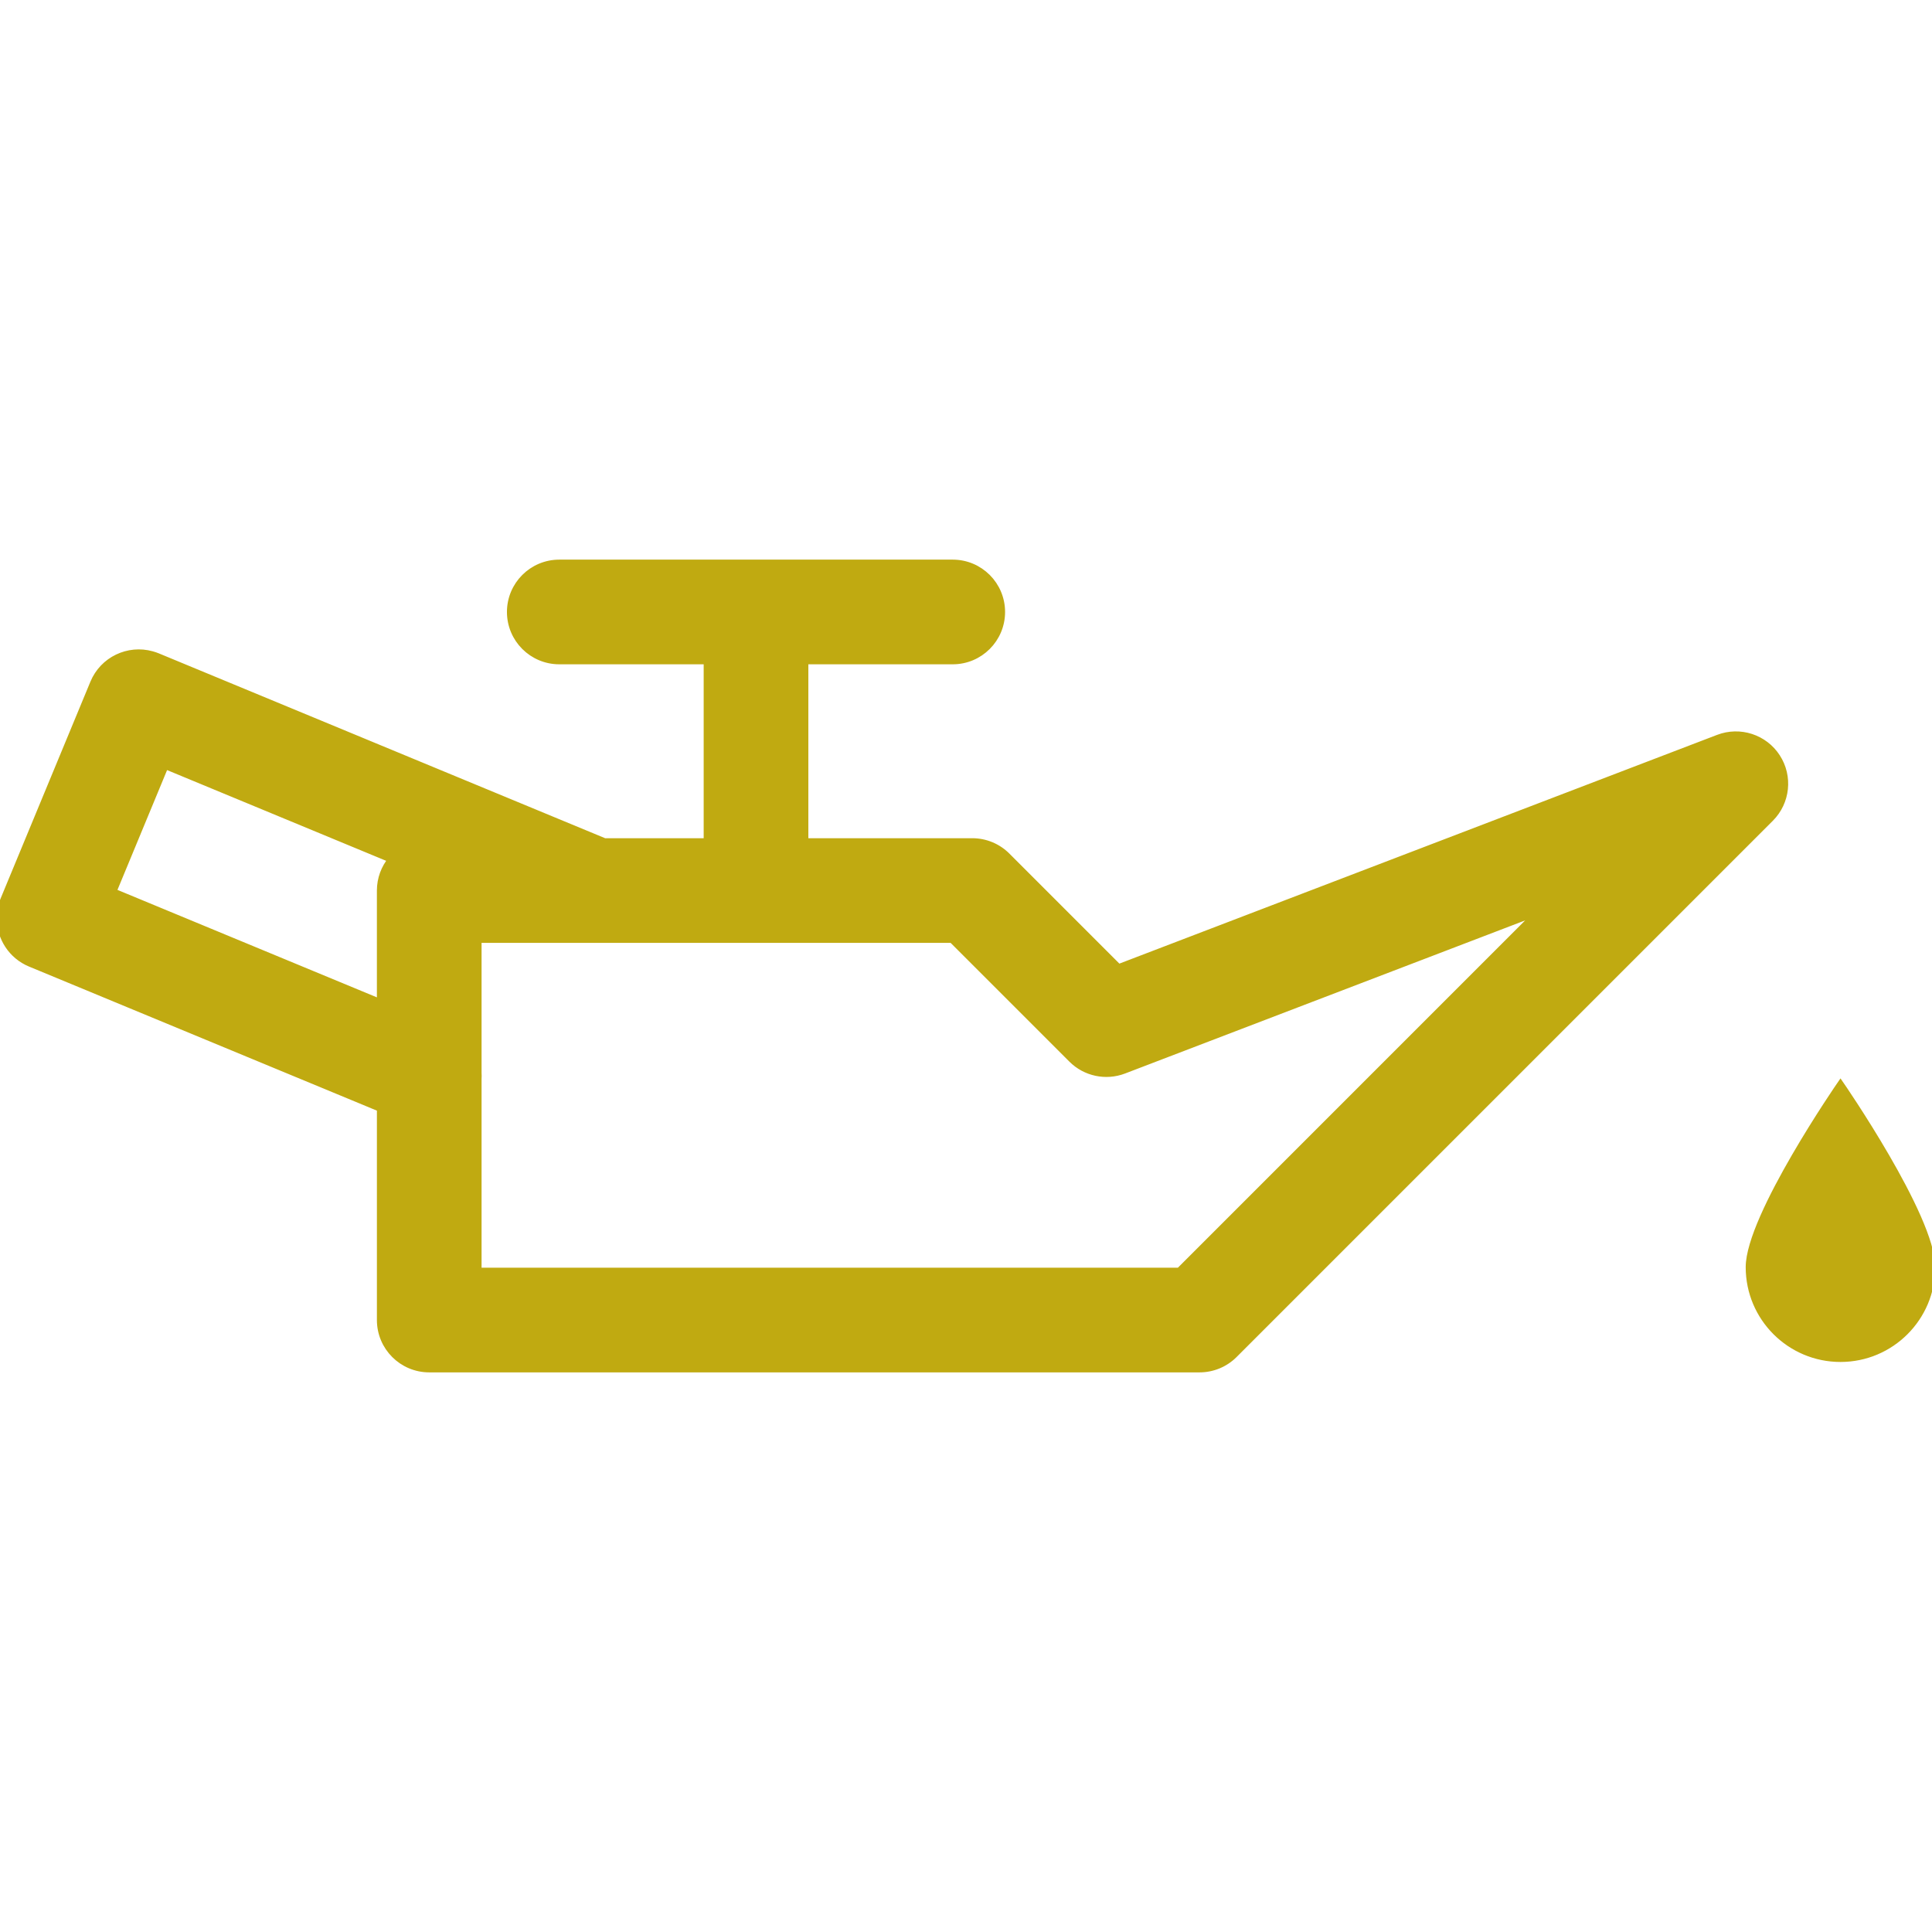<?xml version="1.0" encoding="iso-8859-1"?>
<!-- Generator: Adobe Illustrator 18.0.0, SVG Export Plug-In . SVG Version: 6.00 Build 0)  -->
<!DOCTYPE svg PUBLIC "-//W3C//DTD SVG 1.1//EN" "http://www.w3.org/Graphics/SVG/1.1/DTD/svg11.dtd">
<svg version="1.1" id="Capa_1" xmlns="http://www.w3.org/2000/svg" xmlns:xlink="http://www.w3.org/1999/xlink" x="0px" y="0px"
	 viewBox="0 0 295.327 295.327" style="enable-background:new 0 0 295.327 295.327;" xml:space="preserve">
<g>
	<path stroke="#c0aa11" fill="#c0aa11" d="M271.634,115.723c-1.925-2.971-5.665-4.187-8.973-2.924l-91.675,35.082l-17.053-17.054
		c-1.406-1.407-3.314-2.197-5.303-2.197h-25.565v-27.584h22.572c4.142,0,7.5-3.357,7.5-7.5c0-4.143-3.358-7.5-7.5-7.5H85.492
		c-4.142,0-7.5,3.357-7.5,7.5c0,4.143,3.358,7.5,7.5,7.5h22.572v27.584H92.403L24.08,100.333c-0.287-0.119-0.578-0.212-0.87-0.293
		c-3.6-1.003-7.463,0.813-8.929,4.353L0.579,137.475c-0.002,0.005-0.004,0.009-0.006,0.014c-0.396,0.957-0.58,1.949-0.572,2.924
		c0.021,2.923,1.761,5.689,4.631,6.877c0.011,0.005,0.023,0.008,0.035,0.013l53.447,22.137v32.342c0,4.143,3.358,7.5,7.5,7.5
		h117.753c1.989,0,3.897-0.79,5.303-2.196l81.976-81.977C273.148,122.605,273.56,118.692,271.634,115.723z M17.302,136.3
		l7.968-19.237l34.547,14.308c-1.064,1.295-1.704,2.952-1.704,4.76v17.074L17.302,136.3z M180.26,194.281H73.113V164.94
		c0.022-0.324,0.02-0.648,0-0.968V143.63h17.753c0.014,0,0.027,0.002,0.041,0.002c0.009,0,0.018-0.002,0.026-0.002h54.59
		l18.296,18.297c2.093,2.095,5.221,2.759,7.984,1.702l63.349-24.242L180.26,194.281z"/>
	<path stroke="#c0aa11" fill="#c0aa11" d="M281.338,165.724c0,0-13.989,20.252-13.989,27.977c0,7.727,6.263,13.99,13.989,13.99c7.727,0,13.989-6.264,13.989-13.99
		C295.327,185.976,281.338,165.724,281.338,165.724z"/>
</g>
<g>
</g>
<g>
</g>
<g>
</g>
<g>
</g>
<g>
</g>
<g>
</g>
<g>
</g>
<g>
</g>
<g>
</g>
<g>
</g>
<g>
</g>
<g>
</g>
<g>
</g>
<g>
</g>
<g>
</g>
</svg>
